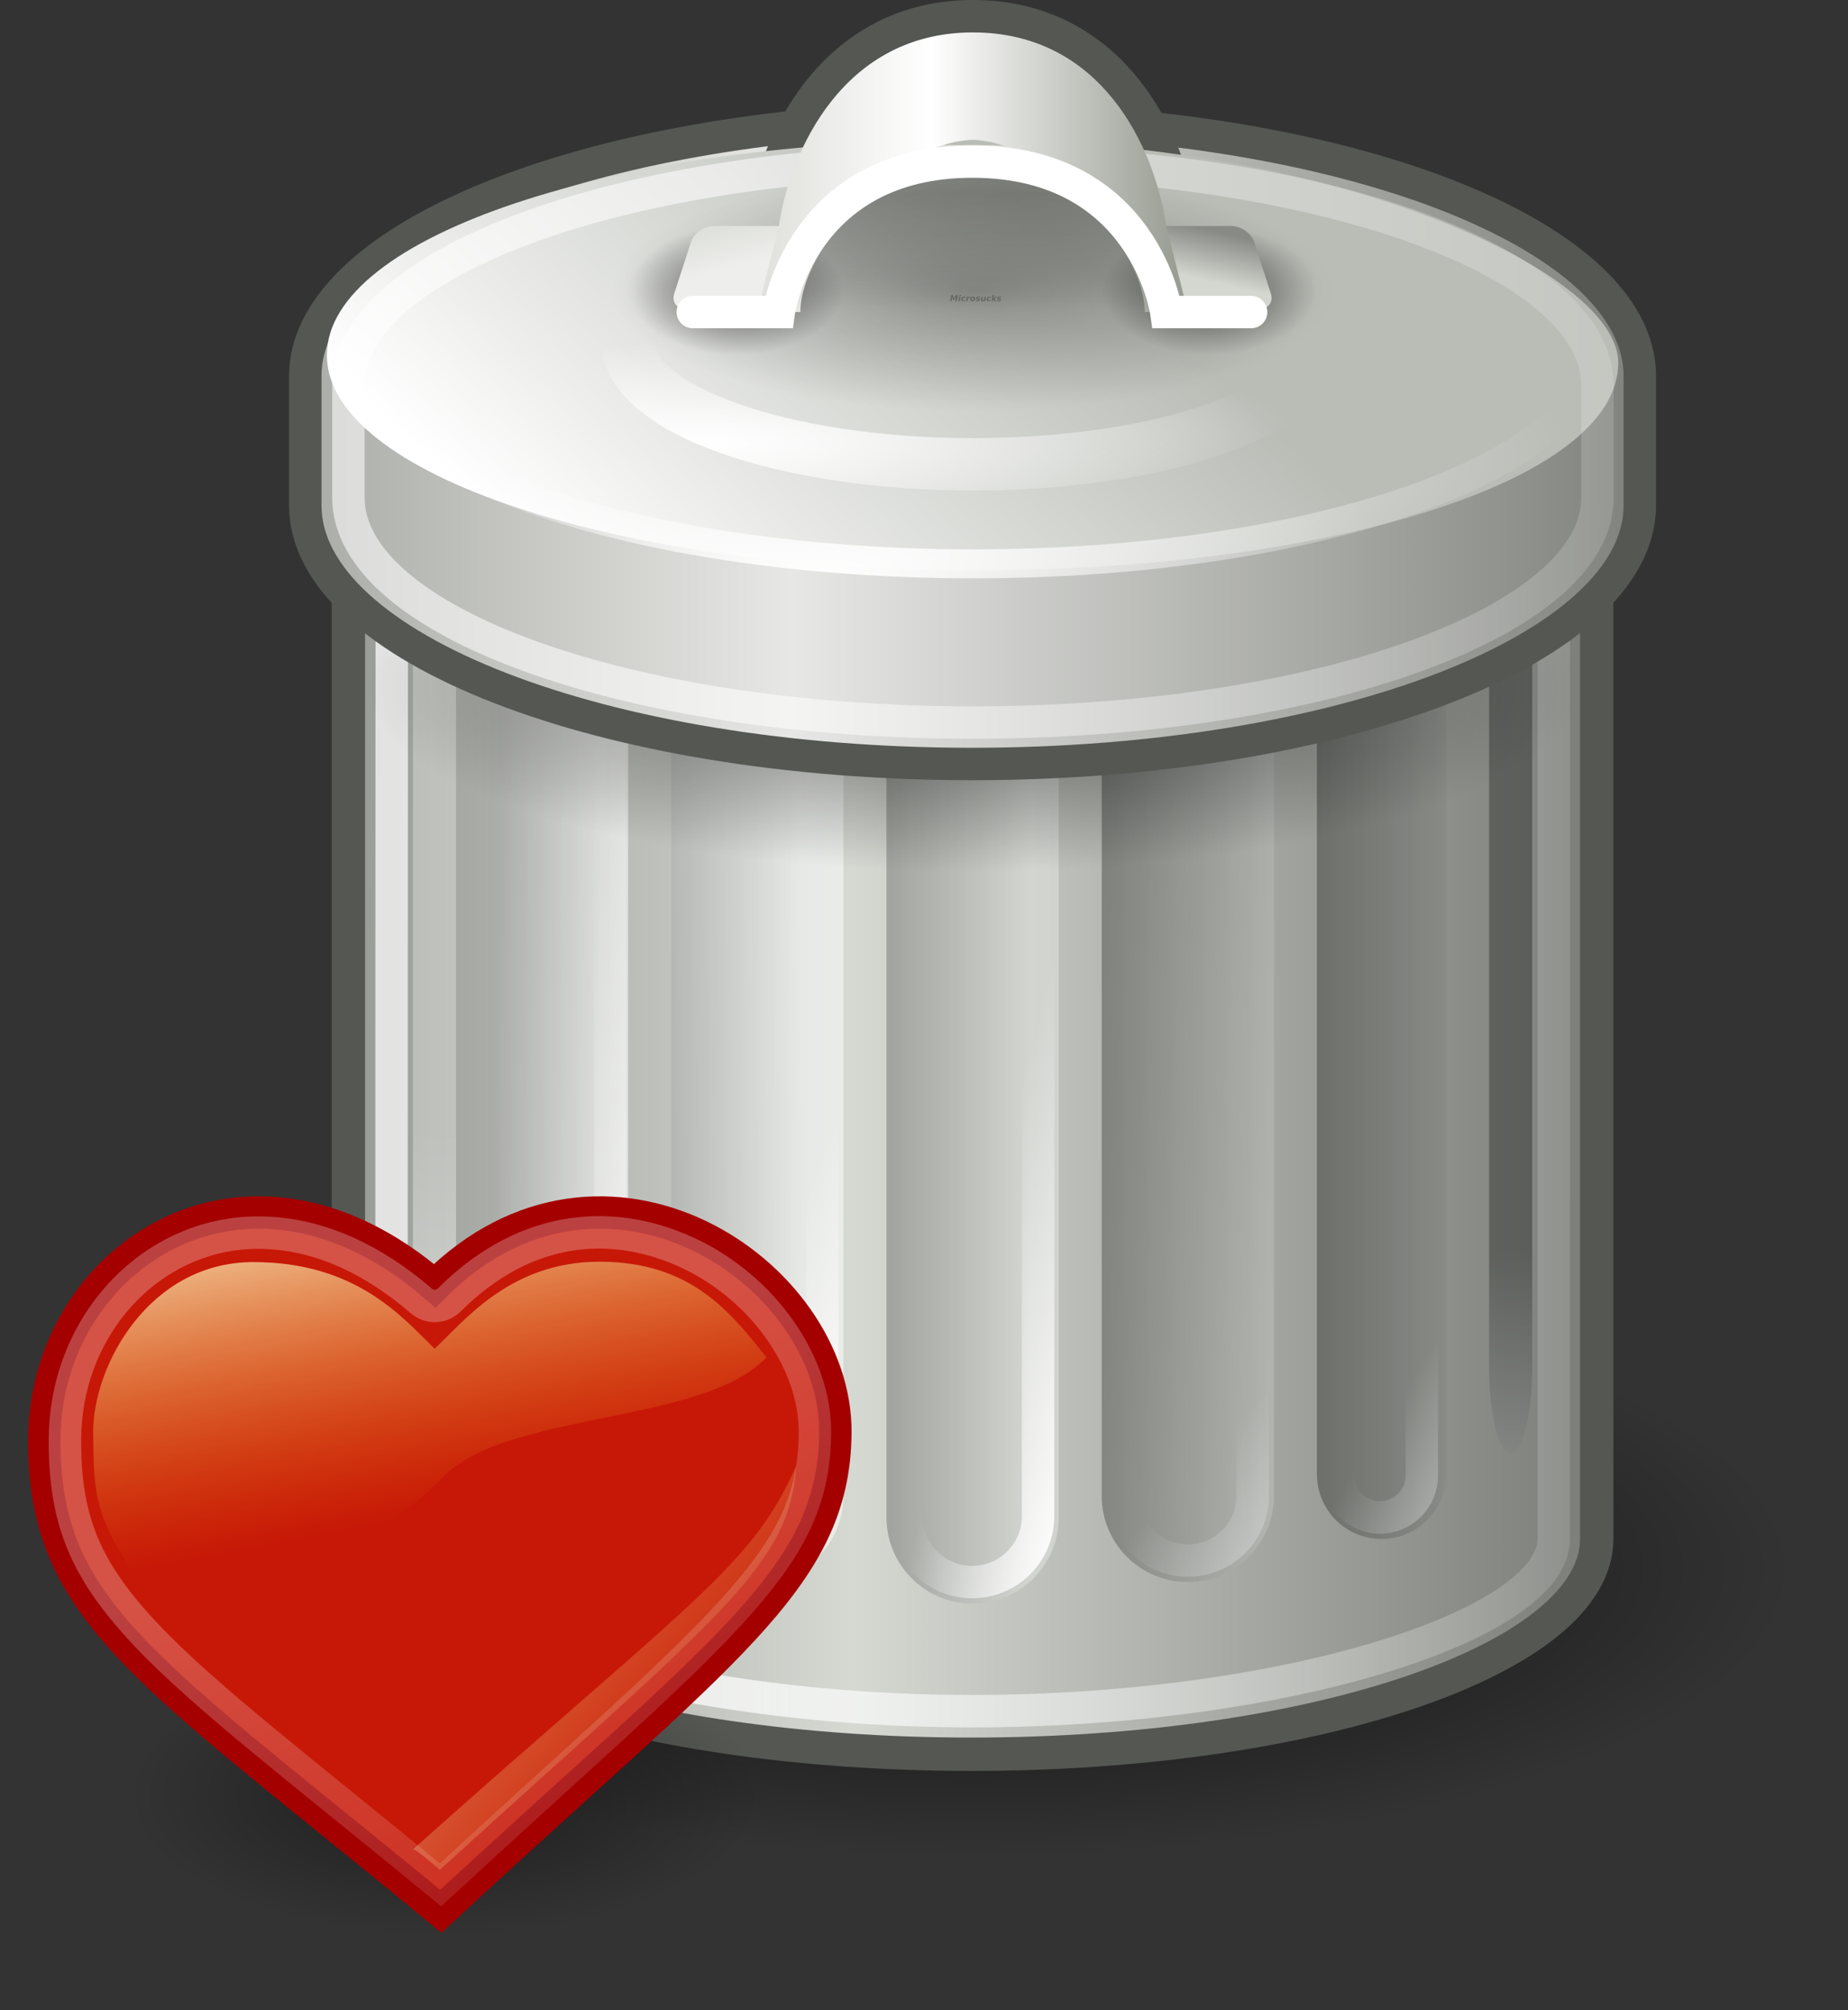 <svg viewBox="0 0 57 62" fill="none" xmlns="http://www.w3.org/2000/svg">
<rect x="0" y="0" width="57" height="62" fill="#333333" stroke="none"/>
<path opacity="0.8" d="M57 48.382C57 50.878 54.155 53.272 49.092 55.037C44.028 56.801 37.161 57.793 30 57.793C22.839 57.793 15.972 56.801 10.908 55.037C5.845 53.272 3 50.878 3 48.382C3 45.886 5.845 43.493 10.908 41.728C15.972 39.963 22.839 38.972 30 38.972C37.161 38.972 44.028 39.963 49.092 41.728C54.155 43.493 57 45.886 57 48.382V48.382Z" fill="url(#paint0_radial)"/>
<path d="M28.006 4.978C19.035 5.289 10.746 7.972 10.746 11.617V47.466C10.746 51.139 19.298 54.105 29.957 54.105C40.616 54.105 49.25 51.139 49.25 47.466V11.617C49.25 7.945 40.616 4.978 29.957 4.978C29.456 4.978 28.953 4.966 28.463 4.978C28.307 4.983 28.16 4.973 28.006 4.978Z" fill="url(#paint1_linear)" stroke="#555753" stroke-width="1.029" stroke-linecap="round"/>
<path opacity="0.71" d="M28.588 6.306C19.85 6.516 12.872 8.887 12.098 11.638C12.076 11.722 12.074 47.38 12.074 47.466C12.074 50.121 20.586 52.777 29.957 52.777C39.638 52.777 47.923 50.121 47.923 47.466C47.923 47.405 47.929 11.844 47.923 11.783C47.557 8.752 39.638 6.306 29.957 6.306C29.492 6.306 29.044 6.295 28.588 6.306V6.306Z" stroke="url(#paint2_linear)" stroke-linecap="round"/>
<path opacity="0.3" d="M32.654 22.903C32.654 21.436 31.465 20.247 29.998 20.247C28.532 20.247 27.343 21.436 27.343 22.903V46.802C27.343 48.269 28.532 49.458 29.998 49.458C31.465 49.458 32.654 48.269 32.654 46.802V22.903Z" fill="url(#paint3_linear)"/>
<path opacity="0.3" d="M39.292 22.239C39.292 20.772 38.103 19.584 36.637 19.584C35.17 19.584 33.981 20.772 33.981 22.239V46.138C33.981 47.605 35.17 48.794 36.637 48.794C38.103 48.794 39.292 47.605 39.292 46.138V22.239Z" fill="url(#paint4_linear)"/>
<path opacity="0.3" d="M44.603 20.247C44.603 19.148 43.712 18.256 42.612 18.256C41.512 18.256 40.62 19.148 40.62 20.247V45.474C40.62 46.574 41.512 47.466 42.612 47.466C43.712 47.466 44.603 46.574 44.603 45.474V20.247Z" fill="url(#paint5_linear)"/>
<path opacity="0.3" d="M47.259 18.256C47.259 16.789 46.962 15.6 46.595 15.6C46.228 15.6 45.931 16.789 45.931 18.256V42.155C45.931 43.622 46.228 44.81 46.595 44.81C46.962 44.81 47.259 43.622 47.259 42.155V18.256Z" fill="black"/>
<path opacity="0.3" d="M14.065 18.92C14.065 17.453 13.768 16.264 13.402 16.264C13.035 16.264 12.738 17.453 12.738 18.92V42.819C12.738 44.285 13.035 45.474 13.402 45.474C13.768 45.474 14.065 44.285 14.065 42.819V18.92Z" fill="white"/>
<path opacity="0.5" d="M19.376 20.247C19.376 19.148 18.485 18.256 17.385 18.256C16.285 18.256 15.393 19.148 15.393 20.247V45.474C15.393 46.574 16.285 47.466 17.385 47.466C18.485 47.466 19.376 46.574 19.376 45.474V20.247Z" fill="url(#paint6_linear)"/>
<path opacity="0.5" d="M26.015 22.239C26.015 20.772 24.826 19.584 23.36 19.584C21.893 19.584 20.704 20.772 20.704 22.239V46.138C20.704 47.605 21.893 48.794 23.36 48.794C24.826 48.794 26.015 47.605 26.015 46.138V22.239Z" fill="url(#paint7_linear)"/>
<path d="M29.985 20.882H29.985C28.862 20.882 27.952 21.792 27.952 22.915V46.762C27.952 47.885 28.862 48.795 29.985 48.795H29.985C31.108 48.795 32.019 47.885 32.019 46.762V22.915C32.019 21.792 31.108 20.882 29.985 20.882Z" stroke="url(#paint8_linear)" stroke-linecap="round"/>
<path opacity="0.494" d="M38.636 22.228C38.636 21.134 37.743 20.247 36.641 20.247C35.539 20.247 34.645 21.134 34.645 22.228V46.151C34.645 47.244 35.539 48.131 36.641 48.131C37.743 48.131 38.636 47.244 38.636 46.151V22.228Z" stroke="url(#paint9_linear)" stroke-linecap="round"/>
<path d="M25.361 22.257C25.361 21.131 24.467 20.218 23.364 20.218C22.262 20.218 21.368 21.131 21.368 22.257V46.091C21.368 47.217 22.262 48.13 23.364 48.13C24.467 48.13 25.361 47.217 25.361 46.091V22.257Z" stroke="url(#paint10_linear)" stroke-linecap="round"/>
<path opacity="0.4" d="M47.259 18.256C47.259 16.789 46.962 15.6 46.595 15.6C46.228 15.6 45.931 16.789 45.931 18.256V42.155C45.931 43.622 46.228 44.81 46.595 44.81C46.962 44.81 47.259 43.622 47.259 42.155V18.256Z" fill="url(#paint11_linear)"/>
<path opacity="0.3" d="M14.065 18.92C14.065 17.453 13.768 16.264 13.402 16.264C13.035 16.264 12.738 17.453 12.738 18.92V42.819C12.738 44.285 13.035 45.474 13.402 45.474C13.768 45.474 14.065 44.285 14.065 42.819V18.92Z" fill="url(#paint12_linear)"/>
<path d="M18.824 20.959C18.824 19.833 18.204 18.92 17.44 18.92C16.676 18.92 16.057 19.833 16.057 20.959V44.792C16.057 45.918 16.676 46.831 17.44 46.831C18.204 46.831 18.824 45.918 18.824 44.792V20.959Z" stroke="url(#paint13_linear)" stroke-linecap="round"/>
<path opacity="0.494" d="M42.563 18.92H42.563C41.851 18.92 41.273 19.497 41.273 20.21V45.514C41.273 46.226 41.851 46.803 42.563 46.803H42.563C43.276 46.803 43.853 46.226 43.853 45.514V20.21C43.853 19.497 43.276 18.92 42.563 18.92Z" stroke="url(#paint14_linear)" stroke-linecap="round"/>
<path opacity="0.553" d="M28.92 15.6C21.375 15.703 14.865 16.871 11.41 18.531V23.956C15.031 25.695 21.992 26.886 29.998 26.886C38.004 26.886 44.966 25.695 48.587 23.956V18.531C44.966 16.791 38.004 15.6 29.998 15.6C29.632 15.6 29.281 15.595 28.92 15.6Z" fill="url(#paint15_radial)"/>
<path d="M27.899 3.663C17.524 4.071 9.416 7.476 9.416 11.598V15.587C9.416 19.983 18.613 23.563 29.976 23.563C41.338 23.563 50.578 19.983 50.578 15.587V11.598C50.578 7.201 41.338 3.663 29.976 3.663C29.265 3.663 28.591 3.636 27.899 3.663V3.663Z" fill="url(#paint16_linear)" stroke="#555753" stroke-linecap="round"/>
<path d="M24.023 6.97L23.36 9.625H24.687C24.687 7.634 27.742 4.319 29.998 4.319C32.254 4.319 35.309 7.634 35.309 9.625H36.637L35.973 6.97C35.613 4.539 33.981 0.995 29.998 1C26.015 1.005 24.366 4.653 24.023 6.97Z" fill="url(#paint17_linear)" stroke="#555753" stroke-width="2" stroke-linecap="round"/>
<path d="M49.914 11.188C49.914 14.852 40.992 17.592 29.998 17.592C19.005 17.592 10.082 14.618 10.082 10.953C10.082 7.289 19.005 4.314 29.998 4.314C40.992 4.314 49.914 8.342 49.914 11.188Z" fill="url(#paint18_linear)"/>
<path opacity="0.3" d="M41.113 8.962C41.113 9.944 39.942 10.887 37.858 11.581C35.773 12.276 32.947 12.666 29.999 12.666C27.051 12.666 24.224 12.276 22.14 11.581C20.055 10.887 18.884 9.944 18.884 8.962C18.884 7.979 20.055 7.037 22.14 6.342C24.224 5.647 27.051 5.257 29.999 5.257C32.947 5.257 35.773 5.647 37.858 6.342C39.942 7.037 41.113 7.979 41.113 8.962V8.962Z" fill="url(#paint19_radial)"/>
<path opacity="0.565" d="M28.046 4.978C18.335 5.333 10.746 8.294 10.746 11.88V15.348C10.746 19.173 19.355 22.285 29.99 22.285C40.625 22.285 49.273 19.173 49.273 15.348V11.88C49.273 8.055 40.625 4.978 29.99 4.978C29.325 4.978 28.693 4.955 28.046 4.978V4.978Z" stroke="url(#paint20_linear)" stroke-linecap="round"/>
<path d="M49.293 10.521C49.293 11.423 48.794 12.317 47.826 13.15C46.857 13.984 45.438 14.741 43.648 15.379C41.858 16.017 39.733 16.523 37.395 16.868C35.057 17.214 32.55 17.391 30.02 17.391C27.488 17.391 24.982 17.214 22.644 16.868C20.305 16.523 18.181 16.017 16.391 15.379C14.601 14.741 13.182 13.984 12.213 13.15C11.245 12.317 10.746 11.423 10.746 10.521C10.746 9.619 11.245 8.725 12.213 7.892C13.182 7.058 14.601 6.301 16.391 5.663C18.181 5.025 20.305 4.519 22.644 4.174C24.982 3.829 27.488 3.651 30.02 3.651C32.55 3.651 35.057 3.829 37.395 4.174C39.733 4.519 41.858 5.025 43.648 5.663C45.438 6.301 46.857 7.058 47.826 7.892C48.794 8.725 49.293 9.619 49.293 10.521Z" stroke="url(#paint21_radial)" stroke-width="0.894" stroke-linecap="round"/>
<g opacity="0.557">
<path d="M40.621 8.962C40.621 9.49 40.271 9.996 39.648 10.37C39.026 10.743 38.182 10.953 37.301 10.953C36.421 10.953 35.577 10.743 34.954 10.37C34.332 9.996 33.982 9.49 33.982 8.962C33.982 8.433 34.332 7.927 34.954 7.553C35.577 7.18 36.421 6.97 37.301 6.97C38.182 6.97 39.026 7.18 39.648 7.553C40.271 7.927 40.621 8.433 40.621 8.962V8.962Z" fill="url(#paint22_radial)"/>
<path d="M26.015 8.962C26.015 9.49 25.665 9.996 25.043 10.37C24.42 10.743 23.576 10.953 22.695 10.953C21.815 10.953 20.971 10.743 20.348 10.37C19.726 9.996 19.376 9.49 19.376 8.962C19.376 8.433 19.726 7.927 20.348 7.553C20.971 7.18 21.815 6.97 22.695 6.97C23.576 6.97 24.42 7.18 25.043 7.553C25.665 7.927 26.015 8.433 26.015 8.962V8.962Z" fill="url(#paint23_radial)"/>
</g>
<path d="M37.969 6.97H35.703C35.396 6.97 35.219 7.191 35.308 7.464L35.823 9.05C35.911 9.322 36.231 9.543 36.538 9.543H38.804C39.111 9.543 39.287 9.322 39.199 9.05L38.684 7.464C38.596 7.191 38.275 6.97 37.969 6.97Z" fill="url(#paint24_linear)"/>
<path d="M21.192 9.543H23.457C23.765 9.543 24.083 9.324 24.172 9.05L24.687 7.464C24.776 7.19 24.6 6.97 24.292 6.97H22.027C21.719 6.97 21.401 7.19 21.312 7.464L20.797 9.05C20.708 9.324 20.884 9.543 21.192 9.543Z" fill="url(#paint25_linear)"/>
<path d="M24.023 6.97L23.36 9.625H24.687C24.687 7.634 27.742 4.319 29.998 4.319C32.254 4.319 35.309 7.634 35.309 9.625H36.637L35.973 6.97C35.613 4.539 33.981 0.995 29.998 1C26.015 1.005 24.366 4.653 24.023 6.97Z" fill="url(#paint26_linear)"/>
<path d="M21.368 9.625H24.023C24.023 9.625 24.687 4.978 29.998 4.983C35.312 4.988 35.973 9.625 35.973 9.625H38.59" fill="url(#paint27_linear)"/>
<path d="M21.368 9.625H24.023C24.023 9.625 24.687 4.978 29.998 4.983C35.312 4.988 35.973 9.625 35.973 9.625H38.59" stroke="white" stroke-linecap="round"/>
<path d="M40.683 10.521C40.683 11.02 40.407 11.514 39.872 11.975C39.336 12.437 38.55 12.855 37.56 13.208C36.57 13.561 35.395 13.841 34.101 14.032C32.807 14.223 31.421 14.322 30.02 14.322C28.62 14.322 27.234 14.223 25.94 14.032C24.646 13.841 23.471 13.561 22.481 13.208C21.491 12.855 20.705 12.437 20.169 11.975C19.633 11.514 19.358 11.02 19.358 10.521C19.358 10.022 19.633 9.527 20.169 9.066C20.705 8.605 21.491 8.186 22.481 7.833C23.471 7.48 24.646 7.2 25.94 7.009C27.234 6.818 28.62 6.72 30.02 6.72C31.421 6.72 32.807 6.818 34.101 7.009C35.395 7.2 36.57 7.48 37.56 7.833C38.55 8.186 39.336 8.605 39.872 9.066C40.407 9.527 40.683 10.022 40.683 10.521Z" stroke="url(#paint28_radial)" stroke-width="1.615" stroke-linecap="round"/>
<path opacity="0.263" d="M29.34 9.105H29.398L29.422 9.203L29.484 9.105H29.546L29.51 9.291H29.463L29.49 9.154L29.426 9.255H29.401L29.374 9.154L29.349 9.291H29.302L29.34 9.105V9.105ZM29.585 9.151H29.63L29.603 9.291H29.559L29.585 9.151V9.151ZM29.596 9.097H29.641L29.633 9.134H29.589L29.596 9.097V9.097ZM29.786 9.155L29.778 9.191C29.773 9.189 29.767 9.185 29.761 9.183C29.755 9.181 29.75 9.179 29.743 9.179C29.73 9.179 29.718 9.185 29.709 9.194C29.7 9.205 29.694 9.217 29.694 9.231C29.694 9.242 29.697 9.248 29.703 9.254C29.709 9.259 29.717 9.262 29.727 9.262C29.734 9.262 29.741 9.262 29.747 9.259C29.754 9.256 29.761 9.254 29.767 9.25L29.761 9.286C29.753 9.288 29.746 9.291 29.738 9.292C29.73 9.294 29.723 9.294 29.715 9.294C29.694 9.294 29.677 9.29 29.665 9.279C29.653 9.27 29.648 9.255 29.648 9.238C29.648 9.226 29.649 9.215 29.654 9.205C29.658 9.194 29.665 9.185 29.673 9.175C29.682 9.166 29.692 9.159 29.703 9.155C29.715 9.15 29.729 9.148 29.743 9.148C29.751 9.148 29.758 9.149 29.765 9.15C29.771 9.151 29.779 9.153 29.786 9.155V9.155ZM29.92 9.189C29.916 9.187 29.913 9.186 29.909 9.185C29.905 9.185 29.901 9.183 29.897 9.183C29.885 9.183 29.876 9.187 29.869 9.195C29.861 9.202 29.856 9.213 29.854 9.226L29.841 9.291H29.796L29.823 9.151H29.868L29.863 9.175C29.869 9.166 29.876 9.159 29.885 9.155C29.895 9.15 29.904 9.148 29.915 9.148C29.916 9.148 29.919 9.149 29.92 9.149H29.927L29.92 9.189V9.189ZM30.009 9.179C29.998 9.179 29.989 9.185 29.981 9.195C29.973 9.206 29.97 9.219 29.97 9.235C29.97 9.244 29.972 9.251 29.976 9.255C29.98 9.26 29.986 9.262 29.993 9.262C30.005 9.262 30.014 9.256 30.022 9.247C30.029 9.236 30.033 9.223 30.033 9.206C30.033 9.198 30.031 9.191 30.027 9.186C30.023 9.182 30.017 9.179 30.009 9.179ZM30.013 9.148C30.034 9.148 30.05 9.153 30.062 9.163C30.074 9.174 30.079 9.189 30.079 9.207C30.079 9.218 30.078 9.227 30.074 9.238C30.07 9.247 30.065 9.256 30.058 9.264C30.049 9.274 30.039 9.282 30.027 9.287C30.017 9.291 30.003 9.294 29.989 9.294C29.969 9.294 29.953 9.288 29.941 9.278C29.929 9.267 29.924 9.254 29.924 9.235C29.924 9.225 29.925 9.215 29.929 9.205C29.933 9.195 29.939 9.186 29.945 9.177C29.953 9.167 29.964 9.161 29.974 9.155C29.986 9.15 30 9.148 30.013 9.148V9.148ZM30.231 9.155L30.224 9.19C30.216 9.186 30.207 9.183 30.199 9.181C30.189 9.178 30.181 9.178 30.174 9.178C30.166 9.178 30.159 9.179 30.154 9.181C30.15 9.183 30.147 9.186 30.147 9.191C30.147 9.193 30.148 9.195 30.151 9.197C30.154 9.198 30.159 9.199 30.167 9.202L30.175 9.203C30.192 9.207 30.205 9.211 30.212 9.218C30.219 9.223 30.223 9.232 30.223 9.243C30.223 9.259 30.216 9.271 30.204 9.28C30.191 9.29 30.174 9.294 30.151 9.294C30.142 9.294 30.131 9.294 30.122 9.292C30.111 9.29 30.102 9.288 30.091 9.286L30.098 9.25C30.106 9.255 30.115 9.259 30.123 9.26C30.132 9.263 30.142 9.264 30.152 9.264C30.162 9.264 30.168 9.263 30.172 9.262C30.177 9.259 30.18 9.255 30.18 9.251C30.18 9.248 30.179 9.246 30.176 9.244C30.174 9.243 30.168 9.24 30.159 9.239L30.151 9.238C30.135 9.234 30.124 9.23 30.118 9.223C30.111 9.217 30.107 9.207 30.107 9.197C30.107 9.181 30.114 9.169 30.124 9.161C30.136 9.153 30.154 9.148 30.175 9.148C30.184 9.148 30.193 9.149 30.203 9.15C30.212 9.151 30.221 9.153 30.231 9.155V9.155ZM30.257 9.236L30.273 9.151H30.318L30.304 9.223C30.304 9.228 30.302 9.232 30.302 9.235C30.301 9.239 30.301 9.242 30.301 9.243C30.301 9.248 30.302 9.252 30.305 9.255C30.308 9.259 30.313 9.26 30.318 9.26C30.328 9.26 30.334 9.256 30.341 9.25C30.347 9.242 30.353 9.232 30.355 9.219L30.369 9.151H30.413L30.386 9.291H30.341L30.345 9.27C30.338 9.278 30.33 9.284 30.321 9.288C30.313 9.292 30.304 9.294 30.296 9.294C30.282 9.294 30.273 9.291 30.265 9.284C30.259 9.278 30.256 9.268 30.256 9.255V9.246C30.256 9.243 30.257 9.239 30.257 9.236V9.236ZM30.568 9.155L30.561 9.191C30.556 9.189 30.549 9.185 30.544 9.183C30.539 9.181 30.532 9.179 30.527 9.179C30.512 9.179 30.5 9.185 30.491 9.194C30.483 9.205 30.477 9.217 30.477 9.231C30.477 9.242 30.48 9.248 30.487 9.254C30.492 9.259 30.5 9.262 30.511 9.262C30.517 9.262 30.524 9.262 30.531 9.259C30.537 9.256 30.544 9.254 30.549 9.25L30.543 9.286C30.536 9.288 30.528 9.291 30.521 9.292C30.513 9.294 30.505 9.294 30.499 9.294C30.476 9.294 30.46 9.29 30.448 9.279C30.436 9.27 30.43 9.255 30.43 9.238C30.43 9.226 30.432 9.215 30.436 9.205C30.442 9.194 30.447 9.185 30.455 9.175C30.464 9.166 30.475 9.159 30.487 9.155C30.499 9.15 30.512 9.148 30.527 9.148C30.533 9.148 30.541 9.149 30.548 9.15C30.555 9.151 30.561 9.153 30.568 9.155V9.155ZM30.617 9.097H30.662L30.641 9.202L30.701 9.151H30.754L30.673 9.215L30.731 9.291H30.681L30.636 9.23L30.624 9.291H30.58L30.617 9.097ZM30.883 9.155L30.876 9.19C30.868 9.186 30.859 9.183 30.851 9.181C30.841 9.178 30.833 9.178 30.827 9.178C30.817 9.178 30.811 9.179 30.805 9.181C30.802 9.183 30.799 9.186 30.799 9.191C30.799 9.193 30.8 9.195 30.803 9.197C30.805 9.198 30.811 9.199 30.819 9.202L30.827 9.203C30.844 9.207 30.857 9.211 30.864 9.218C30.872 9.223 30.875 9.232 30.875 9.243C30.875 9.259 30.868 9.271 30.856 9.28C30.843 9.29 30.825 9.294 30.803 9.294C30.794 9.294 30.783 9.294 30.774 9.292C30.764 9.29 30.754 9.288 30.743 9.286L30.75 9.25C30.758 9.255 30.767 9.259 30.776 9.26C30.784 9.263 30.794 9.264 30.804 9.264C30.814 9.264 30.82 9.263 30.825 9.262C30.829 9.259 30.832 9.255 30.832 9.251C30.832 9.248 30.831 9.246 30.828 9.244C30.825 9.243 30.82 9.24 30.812 9.239L30.804 9.238C30.788 9.234 30.776 9.23 30.77 9.223C30.763 9.217 30.759 9.207 30.759 9.197C30.759 9.181 30.766 9.169 30.776 9.161C30.788 9.153 30.805 9.148 30.827 9.148C30.836 9.148 30.845 9.149 30.855 9.15C30.864 9.151 30.873 9.153 30.883 9.155" fill="black"/>
<path opacity="0.428" d="M23.484 55.355C23.484 56.502 22.455 57.602 20.622 58.413C18.789 59.224 16.303 59.68 13.711 59.68C11.119 59.68 8.633 59.224 6.8 58.413C4.967 57.602 3.938 56.502 3.938 55.355C3.938 54.209 4.967 53.109 6.8 52.298C8.633 51.487 11.119 51.031 13.711 51.031C16.303 51.031 18.789 51.487 20.622 52.298C22.455 53.109 23.484 54.209 23.484 55.355V55.355Z" fill="url(#paint29_radial)"/>
<path fill-rule="evenodd" clip-rule="evenodd" d="M12.362 56.832C12.398 56.778 12.989 57.531 12.989 57.531C15.58 54.713 22.194 49.447 23.999 45.055C20.35 49.1 14.388 55.608 12.362 56.832Z" fill="#D4572D"/>
<path fill-rule="evenodd" clip-rule="evenodd" d="M7.896 38.701C4.877 38.552 3.47 40.491 2.709 42.336C1.954 44.765 3.021 49.352 8.252 49.003C11.236 49.003 12.421 45.945 13.992 45.151C15.419 44.611 15.531 44.563 17.039 44.563C19.134 44.563 22.923 43.047 22.923 41.544C22.279 40.337 20.569 38.188 17.427 38.554C15.427 38.786 13.535 40.215 13.041 40.927C11.83 39.859 10.284 38.701 7.896 38.701Z" fill="url(#paint30_linear)"/>
<path fill-rule="evenodd" clip-rule="evenodd" d="M13.408 39.656C18.633 34.434 25.813 39.247 25.766 44.2C25.723 48.728 22.27 50.897 13.597 58.951C4.519 51.458 1.32 49.731 1.367 44.358C1.414 38.797 7.561 34.624 13.408 39.656Z" fill="#C71807" stroke="#A40000"/>
<path opacity="0.428" fill-rule="evenodd" clip-rule="evenodd" d="M12.739 57.038C12.775 56.984 13.566 57.669 13.566 57.669C22.164 49.848 24.359 48.33 24.557 45.215C23.185 48.318 21.442 49.273 12.739 57.038Z" fill="url(#paint31_linear)"/>
<path fill-rule="evenodd" clip-rule="evenodd" d="M7.816 38.926C4.591 38.926 2.863 42.133 2.875 44.178C2.886 46.093 2.918 46.835 4.339 48.816C5.803 50.856 11.746 47.604 13.647 45.576C15.573 43.522 21.674 43.95 23.639 41.864C22.532 40.47 21.312 38.914 18.492 38.914C15.689 38.914 14.267 40.816 13.404 41.597C12.427 40.649 11.009 38.926 7.816 38.926Z" fill="url(#paint32_linear)"/>
<path opacity="0.253" fill-rule="evenodd" clip-rule="evenodd" d="M8.508 38.041C8.04 38.001 7.573 38.011 7.137 38.076C4.228 38.511 2.031 41.165 2.004 44.352C1.981 46.912 2.654 48.46 4.518 50.434C6.313 52.335 9.307 54.614 13.588 58.133C17.685 54.345 20.632 51.809 22.465 49.818C24.367 47.753 25.117 46.298 25.137 44.193C25.157 42.023 23.529 39.745 21.287 38.674C19.046 37.602 16.294 37.657 13.852 40.098C13.621 40.324 13.257 40.339 13.008 40.133C11.446 38.789 9.913 38.161 8.508 38.041Z" stroke="url(#paint33_linear)"/>
<defs>
<radialGradient id="paint0_radial" cx="0" cy="0" r="1" gradientUnits="userSpaceOnUse" gradientTransform="translate(30 48.382) scale(25.532 8.899)">
<stop/>
<stop offset="1" stop-opacity="0"/>
</radialGradient>
<linearGradient id="paint1_linear" x1="58.718" y1="18.734" x2="6.262" y2="18.734" gradientUnits="userSpaceOnUse">
<stop stop-color="#555753"/>
<stop offset="0.618" stop-color="#D5D9D2"/>
<stop offset="1" stop-color="#888A85"/>
</linearGradient>
<linearGradient id="paint2_linear" x1="23.188" y1="47.134" x2="54.255" y2="47.134" gradientUnits="userSpaceOnUse">
<stop stop-color="white"/>
<stop offset="1" stop-color="white" stop-opacity="0"/>
</linearGradient>
<linearGradient id="paint3_linear" x1="26.342" y1="31.035" x2="31.743" y2="31.035" gradientUnits="userSpaceOnUse">
<stop/>
<stop offset="1" stop-color="white"/>
</linearGradient>
<linearGradient id="paint4_linear" x1="33.978" y1="29.791" x2="40.601" y2="29.944" gradientUnits="userSpaceOnUse">
<stop/>
<stop offset="1" stop-color="white"/>
</linearGradient>
<linearGradient id="paint5_linear" x1="40.618" y1="28.878" x2="48.645" y2="28.878" gradientUnits="userSpaceOnUse">
<stop/>
<stop offset="1" stop-color="white"/>
</linearGradient>
<linearGradient id="paint6_linear" x1="8.726" y1="29.312" x2="18.461" y2="29.471" gradientUnits="userSpaceOnUse">
<stop/>
<stop offset="1" stop-color="white"/>
</linearGradient>
<linearGradient id="paint7_linear" x1="12.389" y1="30.365" x2="24.672" y2="30.264" gradientUnits="userSpaceOnUse">
<stop/>
<stop offset="1" stop-color="white"/>
</linearGradient>
<linearGradient id="paint8_linear" x1="32.423" y1="49.458" x2="27.97" y2="48.391" gradientUnits="userSpaceOnUse">
<stop stop-color="white"/>
<stop offset="1" stop-color="white" stop-opacity="0"/>
</linearGradient>
<linearGradient id="paint9_linear" x1="41.154" y1="49.733" x2="36.641" y2="45.439" gradientUnits="userSpaceOnUse">
<stop stop-color="white"/>
<stop offset="1" stop-color="white" stop-opacity="0"/>
</linearGradient>
<linearGradient id="paint10_linear" x1="26.025" y1="47.715" x2="21.534" y2="46.086" gradientUnits="userSpaceOnUse">
<stop stop-color="white"/>
<stop offset="1" stop-color="white" stop-opacity="0"/>
</linearGradient>
<linearGradient id="paint11_linear" x1="46.677" y1="49.139" x2="46.677" y2="38.634" gradientUnits="userSpaceOnUse">
<stop stop-color="white"/>
<stop offset="1" stop-color="white" stop-opacity="0"/>
</linearGradient>
<linearGradient id="paint12_linear" x1="13.402" y1="45.557" x2="13.402" y2="34.749" gradientUnits="userSpaceOnUse">
<stop stop-color="white"/>
<stop offset="1" stop-color="white" stop-opacity="0"/>
</linearGradient>
<linearGradient id="paint13_linear" x1="20.612" y1="45.256" x2="16.68" y2="44.868" gradientUnits="userSpaceOnUse">
<stop stop-color="white"/>
<stop offset="1" stop-color="white" stop-opacity="0"/>
</linearGradient>
<linearGradient id="paint14_linear" x1="45.48" y1="48.405" x2="41.448" y2="45.925" gradientUnits="userSpaceOnUse">
<stop stop-color="white"/>
<stop offset="1" stop-color="white" stop-opacity="0"/>
</linearGradient>
<radialGradient id="paint15_radial" cx="0" cy="0" r="1" gradientUnits="userSpaceOnUse" gradientTransform="translate(29.998 21.242) scale(18.588 5.644)">
<stop/>
<stop offset="1" stop-opacity="0"/>
</radialGradient>
<linearGradient id="paint16_linear" x1="55.623" y1="10.536" x2="5.108" y2="10.536" gradientUnits="userSpaceOnUse">
<stop stop-color="#6D6F6A"/>
<stop offset="0.618" stop-color="#E7E8E5"/>
<stop offset="1" stop-color="#999B96"/>
</linearGradient>
<linearGradient id="paint17_linear" x1="36.637" y1="5.31" x2="23.36" y2="5.31" gradientUnits="userSpaceOnUse">
<stop stop-color="#95998E"/>
<stop offset="0.595" stop-color="white"/>
<stop offset="1" stop-color="#DFDFDB"/>
</linearGradient>
<linearGradient id="paint18_linear" x1="33.808" y1="8.277" x2="21.687" y2="21.743" gradientUnits="userSpaceOnUse">
<stop stop-color="#BABDB6"/>
<stop offset="1" stop-color="white"/>
</linearGradient>
<radialGradient id="paint19_radial" cx="0" cy="0" r="1" gradientUnits="userSpaceOnUse" gradientTransform="translate(29.999 8.962) scale(11.114 3.705)">
<stop/>
<stop offset="1" stop-opacity="0"/>
</radialGradient>
<linearGradient id="paint20_linear" x1="22.36" y1="16.762" x2="59.644" y2="16.762" gradientUnits="userSpaceOnUse">
<stop stop-color="white"/>
<stop offset="1" stop-color="white" stop-opacity="0"/>
</linearGradient>
<radialGradient id="paint21_radial" cx="0" cy="0" r="1" gradientUnits="userSpaceOnUse" gradientTransform="translate(24.25 18.054) rotate(-10.751) scale(24.623 5.658)">
<stop stop-color="white"/>
<stop offset="1" stop-color="white" stop-opacity="0"/>
</radialGradient>
<radialGradient id="paint22_radial" cx="0" cy="0" r="1" gradientUnits="userSpaceOnUse" gradientTransform="translate(37.301 8.962) scale(3.319 1.992)">
<stop/>
<stop offset="1" stop-opacity="0"/>
</radialGradient>
<radialGradient id="paint23_radial" cx="0" cy="0" r="1" gradientUnits="userSpaceOnUse" gradientTransform="translate(22.695 8.962) scale(3.319 1.992)">
<stop/>
<stop offset="1" stop-opacity="0"/>
</radialGradient>
<linearGradient id="paint24_linear" x1="37.175" y1="7.053" x2="36.824" y2="8.571" gradientUnits="userSpaceOnUse">
<stop stop-color="#888A85"/>
<stop offset="1" stop-color="#D3D7CF"/>
</linearGradient>
<linearGradient id="paint25_linear" x1="22.613" y1="5.846" x2="23.216" y2="8.097" gradientUnits="userSpaceOnUse">
<stop stop-color="#D3D7CF"/>
<stop offset="1" stop-color="#EEEEEC"/>
</linearGradient>
<linearGradient id="paint26_linear" x1="36.637" y1="5.31" x2="23.36" y2="5.31" gradientUnits="userSpaceOnUse">
<stop stop-color="#95998E"/>
<stop offset="0.595" stop-color="white"/>
<stop offset="1" stop-color="#DFDFDB"/>
</linearGradient>
<linearGradient id="paint27_linear" x1="30.33" y1="5.963" x2="30.33" y2="9.546" gradientUnits="userSpaceOnUse">
<stop stop-opacity="0.323"/>
<stop offset="1" stop-opacity="0"/>
</linearGradient>
<radialGradient id="paint28_radial" cx="0" cy="0" r="1" gradientUnits="userSpaceOnUse" gradientTransform="translate(21.351 13.693) rotate(-1.449) scale(18.451 3.13)">
<stop stop-color="white"/>
<stop offset="1" stop-color="white" stop-opacity="0"/>
</radialGradient>
<radialGradient id="paint29_radial" cx="0" cy="0" r="1" gradientUnits="userSpaceOnUse" gradientTransform="translate(13.711 55.355) scale(9.773 4.324)">
<stop/>
<stop offset="1" stop-opacity="0"/>
</radialGradient>
<linearGradient id="paint30_linear" x1="14.301" y1="45.378" x2="12.348" y2="39.059" gradientUnits="userSpaceOnUse">
<stop stop-color="#F5A108" stop-opacity="0"/>
<stop offset="1" stop-color="#FEFDC3" stop-opacity="0.743"/>
</linearGradient>
<linearGradient id="paint31_linear" x1="22.263" y1="56.369" x2="16.029" y2="51.027" gradientUnits="userSpaceOnUse">
<stop stop-color="#F5A108" stop-opacity="0"/>
<stop offset="1" stop-color="#FEFDC3" stop-opacity="0.743"/>
</linearGradient>
<linearGradient id="paint32_linear" x1="13.38" y1="46.698" x2="11.586" y2="37.321" gradientUnits="userSpaceOnUse">
<stop stop-color="#F5A108" stop-opacity="0"/>
<stop offset="1" stop-color="#FEFDC3" stop-opacity="0.743"/>
</linearGradient>
<linearGradient id="paint33_linear" x1="12.761" y1="44.379" x2="23.871" y2="64.347" gradientUnits="userSpaceOnUse">
<stop stop-color="white"/>
<stop offset="1" stop-color="white" stop-opacity="0"/>
</linearGradient>
</defs>
</svg>
